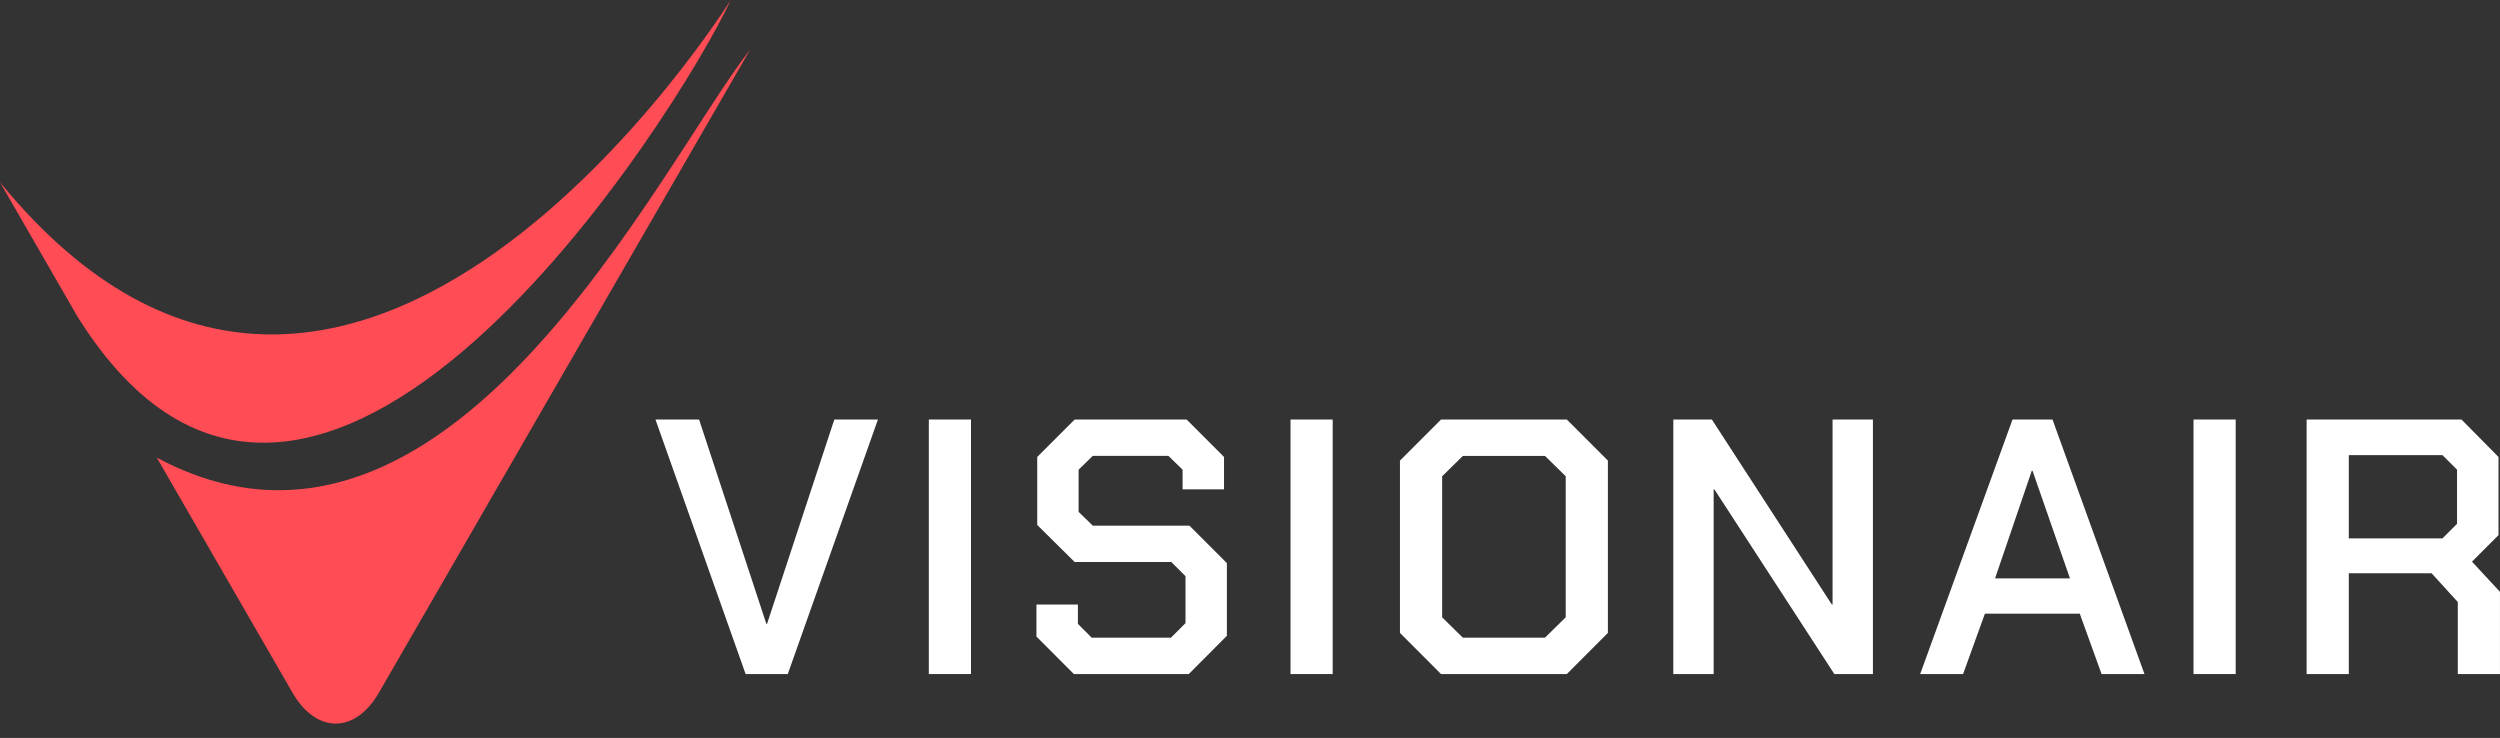 <svg width="166" height="49" viewBox="0 0 166 49" fill="none" xmlns="http://www.w3.org/2000/svg">
<rect x="0" y="0" width="166" height="49" fill="#333333" stroke="none"/>
<g clip-path="url(#clip0_603_62)">
<path d="M43.523 27.856H46.419L50.885 41.421H50.933L55.399 27.856H58.295L52.309 44.756H49.509L43.523 27.856Z" fill="white"/>
<path d="M61.674 27.856H64.474V44.756H61.674V27.856Z" fill="white"/>
<path d="M68.82 42.267V40.142H71.572V41.425L72.489 42.343H77.751L78.717 41.377V38.259L77.775 37.318H71.358L68.872 34.856V30.342L71.358 27.856H78.792L81.275 30.342V32.49H78.523V31.187L77.583 30.27H72.561L71.62 31.187V33.987L72.561 34.904H78.979L81.465 37.39V42.218L78.934 44.757H71.306L68.82 42.267Z" fill="white"/>
<path d="M85.691 27.856H88.49V44.757H85.691V27.856Z" fill="white"/>
<path d="M92.957 42.025V30.584L95.685 27.856H104.037L106.764 30.584V42.025L104.037 44.757H95.685L92.957 42.025ZM102.588 42.339L103.964 40.987V31.625L102.588 30.274H97.133L95.758 31.625V40.991L97.133 42.343L102.588 42.339Z" fill="white"/>
<path d="M111.109 27.856H113.668L121.634 40.142H121.682V27.856H124.362V44.757H121.801L113.835 32.494H113.787V44.757H111.107L111.109 27.856Z" fill="white"/>
<path d="M133.631 27.856H136.286L142.393 44.757H139.545L138.097 40.749H131.797L130.348 44.757H127.5L133.631 27.856ZM137.445 38.404L134.959 31.259H134.911L132.472 38.404H137.445Z" fill="white"/>
<path d="M145.65 27.856H148.45V44.757H145.65V27.856Z" fill="white"/>
<path d="M165.998 39.298V44.757H163.198V39.973L161.46 38.067H155.96V44.757H153.16V27.856H163.443L165.901 30.342V35.532L164.14 37.294L165.998 39.298ZM155.96 35.749H162.18L163.146 34.784V31.187L162.18 30.221H155.96V35.749Z" fill="white"/>
<path d="M0 12.103L5.134 21.002C20.865 46.248 45.218 7.192 48.519 0C48.523 0 23.252 40.511 0 12.103Z" fill="#FF4C55"/>
<path d="M10.41 30.385L19.424 45.998C21.004 48.728 23.581 48.728 25.157 45.998L49.825 3.269C43.71 11.119 29.692 40.72 10.41 30.385Z" fill="#FF4C55"/>
</g>
<defs>
<clipPath id="clip0_603_62">
<rect width="166" height="48.045" fill="white"/>
</clipPath>
</defs>
</svg>
